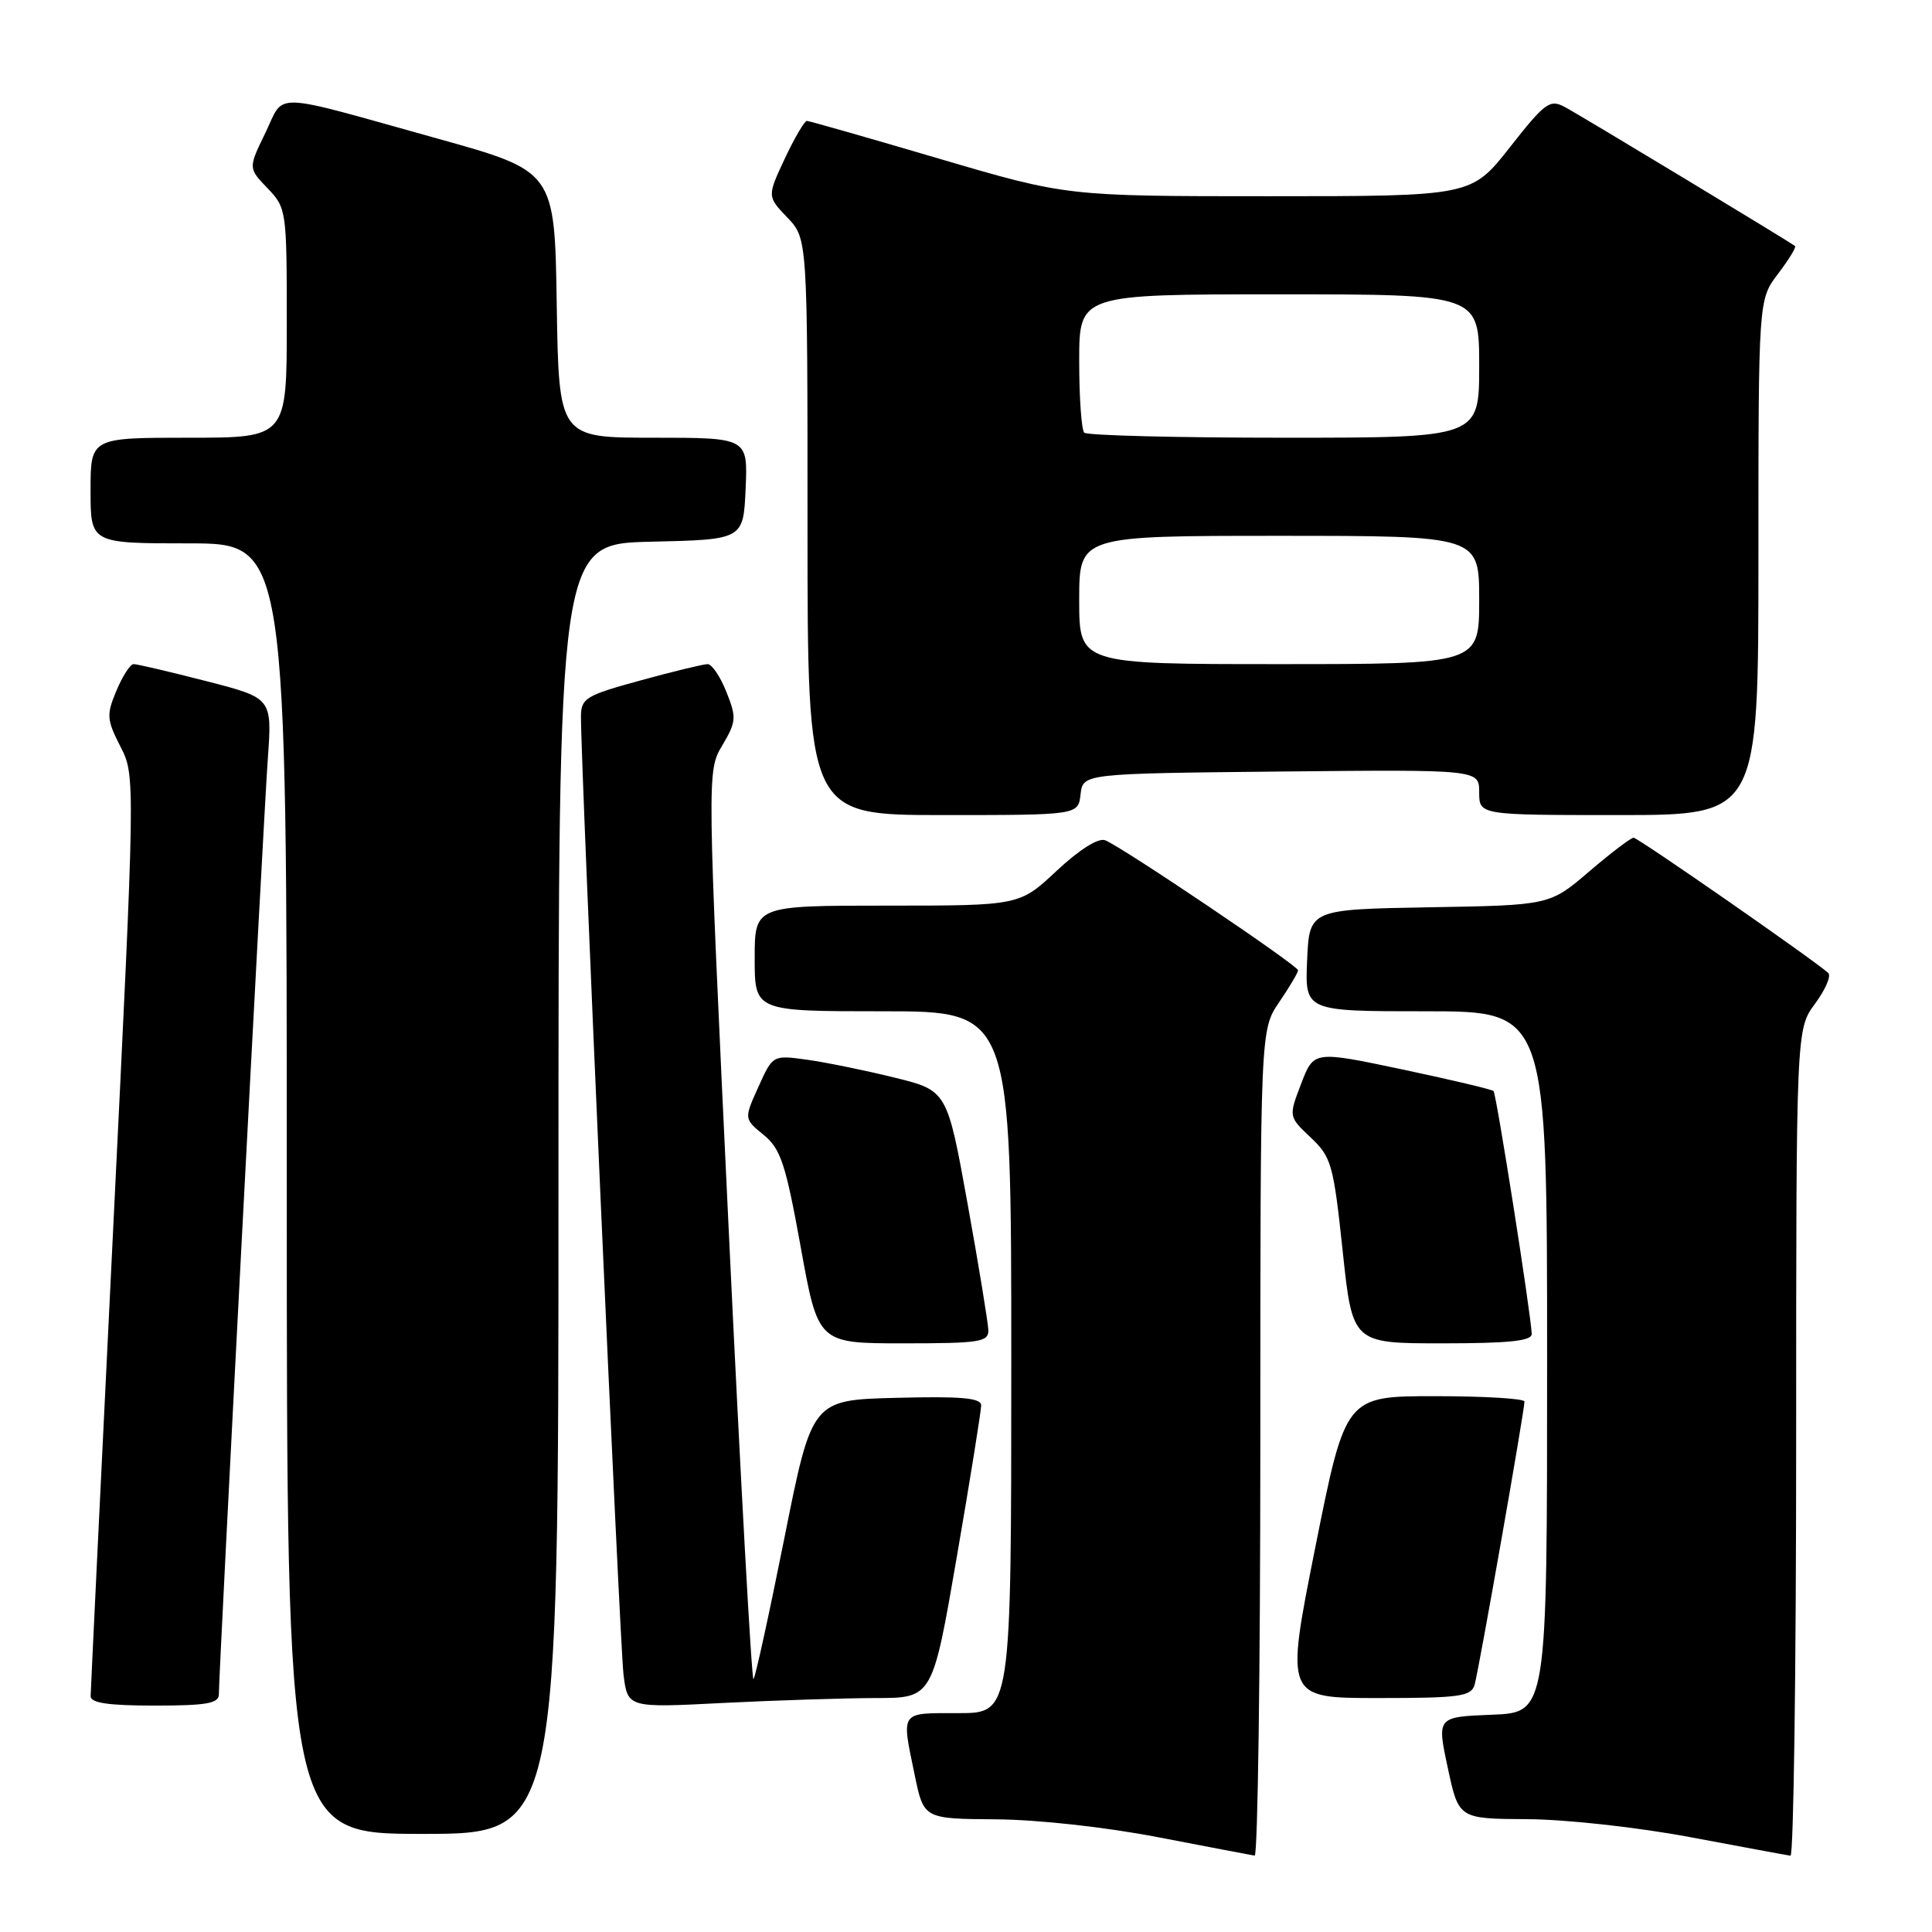 <?xml version="1.0" encoding="UTF-8" standalone="no"?>
<!DOCTYPE svg PUBLIC "-//W3C//DTD SVG 1.1//EN" "http://www.w3.org/Graphics/SVG/1.1/DTD/svg11.dtd" >
<svg xmlns="http://www.w3.org/2000/svg" xmlns:xlink="http://www.w3.org/1999/xlink" version="1.1" viewBox="0 0 256 256">
 <g >
 <path fill="currentColor"
d=" M 167.00 191.23 C 167.00 136.46 167.00 136.46 169.50 132.79 C 170.88 130.76 172.00 128.87 172.00 128.57 C 172.00 127.94 148.60 112.17 146.44 111.34 C 145.53 110.99 143.03 112.57 140.02 115.38 C 135.09 120.00 135.09 120.00 117.54 120.00 C 100.00 120.00 100.00 120.00 100.00 127.00 C 100.00 134.00 100.00 134.00 117.00 134.00 C 134.00 134.00 134.00 134.00 134.00 180.50 C 134.00 227.00 134.00 227.00 127.00 227.00 C 119.17 227.00 119.43 226.62 121.20 235.19 C 122.40 241.00 122.40 241.00 131.95 241.07 C 137.51 241.11 146.51 242.10 153.50 243.45 C 160.10 244.72 165.84 245.82 166.25 245.88 C 166.66 245.95 167.00 221.35 167.00 191.23 Z  M 238.00 191.19 C 238.00 136.39 238.00 136.39 240.50 133.00 C 241.88 131.13 242.67 129.30 242.25 128.92 C 240.36 127.21 217.04 111.00 216.46 111.00 C 216.11 111.00 213.46 113.01 210.58 115.47 C 205.35 119.95 205.35 119.95 189.42 120.22 C 173.50 120.50 173.50 120.50 173.20 127.25 C 172.91 134.00 172.91 134.00 188.95 134.00 C 205.00 134.00 205.00 134.00 205.00 180.46 C 205.00 226.92 205.00 226.92 197.70 227.21 C 190.39 227.50 190.39 227.50 191.84 234.25 C 193.28 241.00 193.28 241.00 202.39 241.05 C 207.51 241.08 216.97 242.12 224.00 243.44 C 230.88 244.73 236.84 245.84 237.25 245.89 C 237.66 245.95 238.00 221.34 238.00 191.19 Z  M 74.00 157.53 C 74.00 72.06 74.00 72.06 86.25 71.78 C 98.50 71.50 98.50 71.50 98.80 64.75 C 99.09 58.00 99.09 58.00 86.57 58.00 C 74.05 58.00 74.05 58.00 73.77 40.34 C 73.50 22.69 73.50 22.69 58.00 18.37 C 35.46 12.09 37.80 12.17 35.16 17.61 C 32.89 22.28 32.89 22.28 35.45 24.94 C 37.96 27.56 38.00 27.87 38.00 42.80 C 38.00 58.00 38.00 58.00 25.00 58.00 C 12.00 58.00 12.00 58.00 12.00 65.00 C 12.00 72.00 12.00 72.00 25.00 72.00 C 38.00 72.00 38.00 72.00 38.00 157.50 C 38.00 243.00 38.00 243.00 56.00 243.00 C 74.00 243.00 74.00 243.00 74.00 157.53 Z  M 29.00 224.51 C 29.00 221.57 34.92 108.34 35.49 100.49 C 36.06 92.49 36.06 92.49 27.28 90.24 C 22.45 89.00 18.14 87.99 17.70 88.00 C 17.26 88.00 16.24 89.58 15.43 91.51 C 14.09 94.72 14.13 95.34 15.95 98.91 C 17.94 102.80 17.94 102.80 14.98 163.15 C 13.35 196.34 12.02 224.06 12.01 224.75 C 12.00 225.65 14.36 226.00 20.50 226.00 C 27.37 226.00 29.00 225.71 29.00 224.51 Z  M 116.03 225.00 C 123.56 225.00 123.56 225.00 126.79 206.25 C 128.57 195.94 130.01 186.92 130.01 186.22 C 130.00 185.23 127.39 185.00 118.79 185.22 C 107.59 185.50 107.59 185.50 103.94 203.77 C 101.93 213.82 100.09 222.25 99.84 222.49 C 99.60 222.74 98.11 195.77 96.54 162.57 C 93.68 102.20 93.68 102.20 95.70 98.78 C 97.57 95.62 97.61 95.08 96.25 91.68 C 95.45 89.66 94.33 88.00 93.76 88.00 C 93.20 88.00 89.20 88.97 84.87 90.16 C 77.63 92.14 77.00 92.52 76.98 94.91 C 76.93 100.93 82.12 217.88 82.62 221.90 C 83.17 226.30 83.17 226.30 95.83 225.65 C 102.80 225.30 111.89 225.01 116.03 225.00 Z  M 195.39 223.25 C 195.93 221.43 202.00 186.96 202.00 185.71 C 202.00 185.32 196.67 185.00 190.15 185.00 C 178.29 185.00 178.29 185.00 174.29 205.00 C 170.30 225.00 170.30 225.00 182.58 225.00 C 193.42 225.00 194.93 224.79 195.39 223.25 Z  M 130.96 176.25 C 130.93 175.29 129.70 167.75 128.21 159.50 C 125.50 144.50 125.50 144.50 118.50 142.78 C 114.65 141.83 109.45 140.77 106.95 140.42 C 102.40 139.79 102.40 139.79 100.49 144.02 C 98.58 148.25 98.58 148.25 101.19 150.38 C 103.44 152.22 104.10 154.19 106.10 165.25 C 108.40 178.00 108.40 178.00 119.70 178.00 C 129.81 178.00 131.00 177.82 130.96 176.25 Z  M 202.96 176.75 C 202.87 174.16 198.28 144.95 197.90 144.57 C 197.68 144.35 192.23 143.06 185.79 141.70 C 174.08 139.23 174.08 139.23 172.41 143.60 C 170.74 147.96 170.74 147.96 173.68 150.73 C 176.42 153.32 176.69 154.28 177.91 165.75 C 179.21 178.00 179.21 178.00 191.10 178.00 C 199.98 178.00 202.99 177.68 202.96 176.75 Z  M 143.18 105.25 C 143.50 102.50 143.50 102.50 169.75 102.23 C 196.00 101.97 196.00 101.97 196.00 104.98 C 196.00 108.00 196.00 108.00 214.50 108.00 C 233.00 108.00 233.00 108.00 233.00 73.84 C 233.00 39.69 233.00 39.69 235.60 36.28 C 237.03 34.40 238.04 32.75 237.85 32.60 C 236.99 31.94 209.28 15.20 207.33 14.17 C 205.36 13.12 204.72 13.59 200.07 19.51 C 194.97 26.00 194.97 26.00 168.16 26.00 C 141.35 26.00 141.35 26.00 124.42 21.02 C 115.12 18.28 107.24 16.03 106.92 16.02 C 106.60 16.01 105.29 18.26 103.99 21.01 C 101.65 26.02 101.65 26.02 104.32 28.82 C 107.00 31.61 107.00 31.61 107.00 69.80 C 107.00 108.00 107.00 108.00 124.93 108.00 C 142.87 108.00 142.87 108.00 143.18 105.25 Z  M 143.00 79.50 C 143.00 71.00 143.00 71.00 169.50 71.00 C 196.00 71.00 196.00 71.00 196.00 79.50 C 196.00 88.00 196.00 88.00 169.50 88.00 C 143.00 88.00 143.00 88.00 143.00 79.50 Z  M 143.67 57.33 C 143.30 56.97 143.00 52.69 143.00 47.83 C 143.00 39.00 143.00 39.00 169.50 39.00 C 196.00 39.00 196.00 39.00 196.00 48.50 C 196.00 58.00 196.00 58.00 170.17 58.00 C 155.96 58.00 144.03 57.70 143.67 57.33 Z "/>
</g>
</svg>
